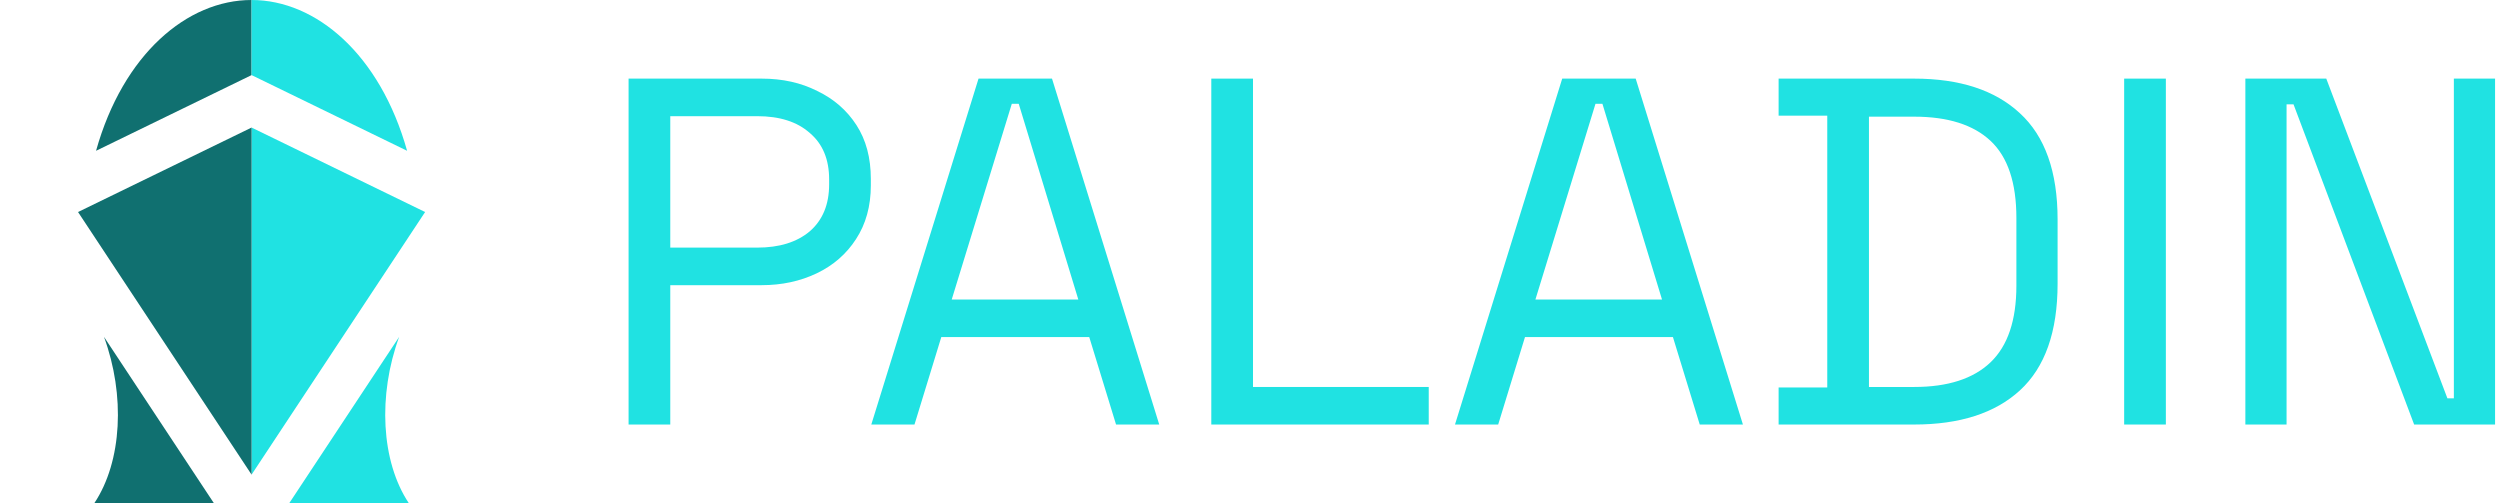 <svg width="318" height="64" viewBox="0 0 318 64" fill="none" xmlns="http://www.w3.org/2000/svg">
<path d="M79.955 54V10H96.878C99.53 10 101.888 10.524 103.95 11.571C106.055 12.577 107.718 14.023 108.939 15.909C110.16 17.794 110.77 20.078 110.77 22.76V23.577C110.77 26.217 110.139 28.501 108.876 30.429C107.655 32.314 105.992 33.76 103.887 34.766C101.782 35.771 99.446 36.274 96.878 36.274H85.259V54H79.955ZM85.259 31.497H96.31C99.13 31.497 101.361 30.806 103.003 29.423C104.645 27.998 105.466 26.008 105.466 23.451V22.823C105.466 20.267 104.645 18.297 103.003 16.914C101.403 15.489 99.172 14.777 96.31 14.777H85.259V31.497Z" fill="#20E2E2"/>
<path d="M110.83 54L124.469 10H133.815L147.454 54H141.961L138.551 42.874H119.733L116.323 54H110.83ZM121.059 38.097H137.161L129.584 13.206H128.7L121.059 38.097Z" fill="#20E2E2"/>
<path d="M154.077 54V10H159.381V49.223H181.735V54H154.077Z" fill="#20E2E2"/>
<path d="M185.075 54L198.714 10H208.06L221.699 54H216.206L212.796 42.874H193.979L190.569 54H185.075ZM195.305 38.097H211.407L203.829 13.206H202.945L195.305 38.097Z" fill="#20E2E2"/>
<path d="M226.239 54V49.286H232.427V14.714H226.239V10H243.477C249.287 10 253.77 11.467 256.927 14.4C260.127 17.333 261.726 21.838 261.726 27.914V36.086C261.726 42.204 260.127 46.73 256.927 49.663C253.77 52.554 249.287 54 243.477 54H226.239ZM237.731 49.223H243.477C247.771 49.223 251.013 48.175 253.202 46.08C255.391 43.985 256.485 40.737 256.485 36.337V27.726C256.485 23.242 255.391 19.973 253.202 17.92C251.013 15.867 247.771 14.84 243.477 14.84H237.731V49.223Z" fill="#20E2E2"/>
<path d="M270.193 54V10H275.497V54H270.193Z" fill="#20E2E2"/>
<path d="M285.61 54V10H295.902L311.31 50.669H312.131V10H317.372V54H307.079L291.735 13.269H290.851V54H285.61Z" fill="#20E2E2"/>
<path fill-rule="evenodd" clip-rule="evenodd" d="M12.217 19.181L32 9.552V0C23.812 0 15.663 6.893 12.217 19.181Z" fill="#107070"/>
<path fill-rule="evenodd" clip-rule="evenodd" d="M51.783 19.181L32 9.552V0C40.188 0 48.337 6.893 51.783 19.181Z" fill="#20E2E2"/>
<path fill-rule="evenodd" clip-rule="evenodd" d="M13.227 42.848C15.946 50.26 15.537 58.694 12 64H27.205L13.227 42.848Z" fill="#107070"/>
<path fill-rule="evenodd" clip-rule="evenodd" d="M50.773 42.848C48.054 50.26 48.463 58.694 52 64H36.795L50.773 42.848Z" fill="#20E2E2"/>
<path fill-rule="evenodd" clip-rule="evenodd" d="M32 16.225V60.373L54.074 26.969L32 16.225Z" fill="#20E2E2"/>
<path fill-rule="evenodd" clip-rule="evenodd" d="M32 16.225L9.926 26.969L32 60.373V16.225Z" fill="#107070"/>
</svg>
